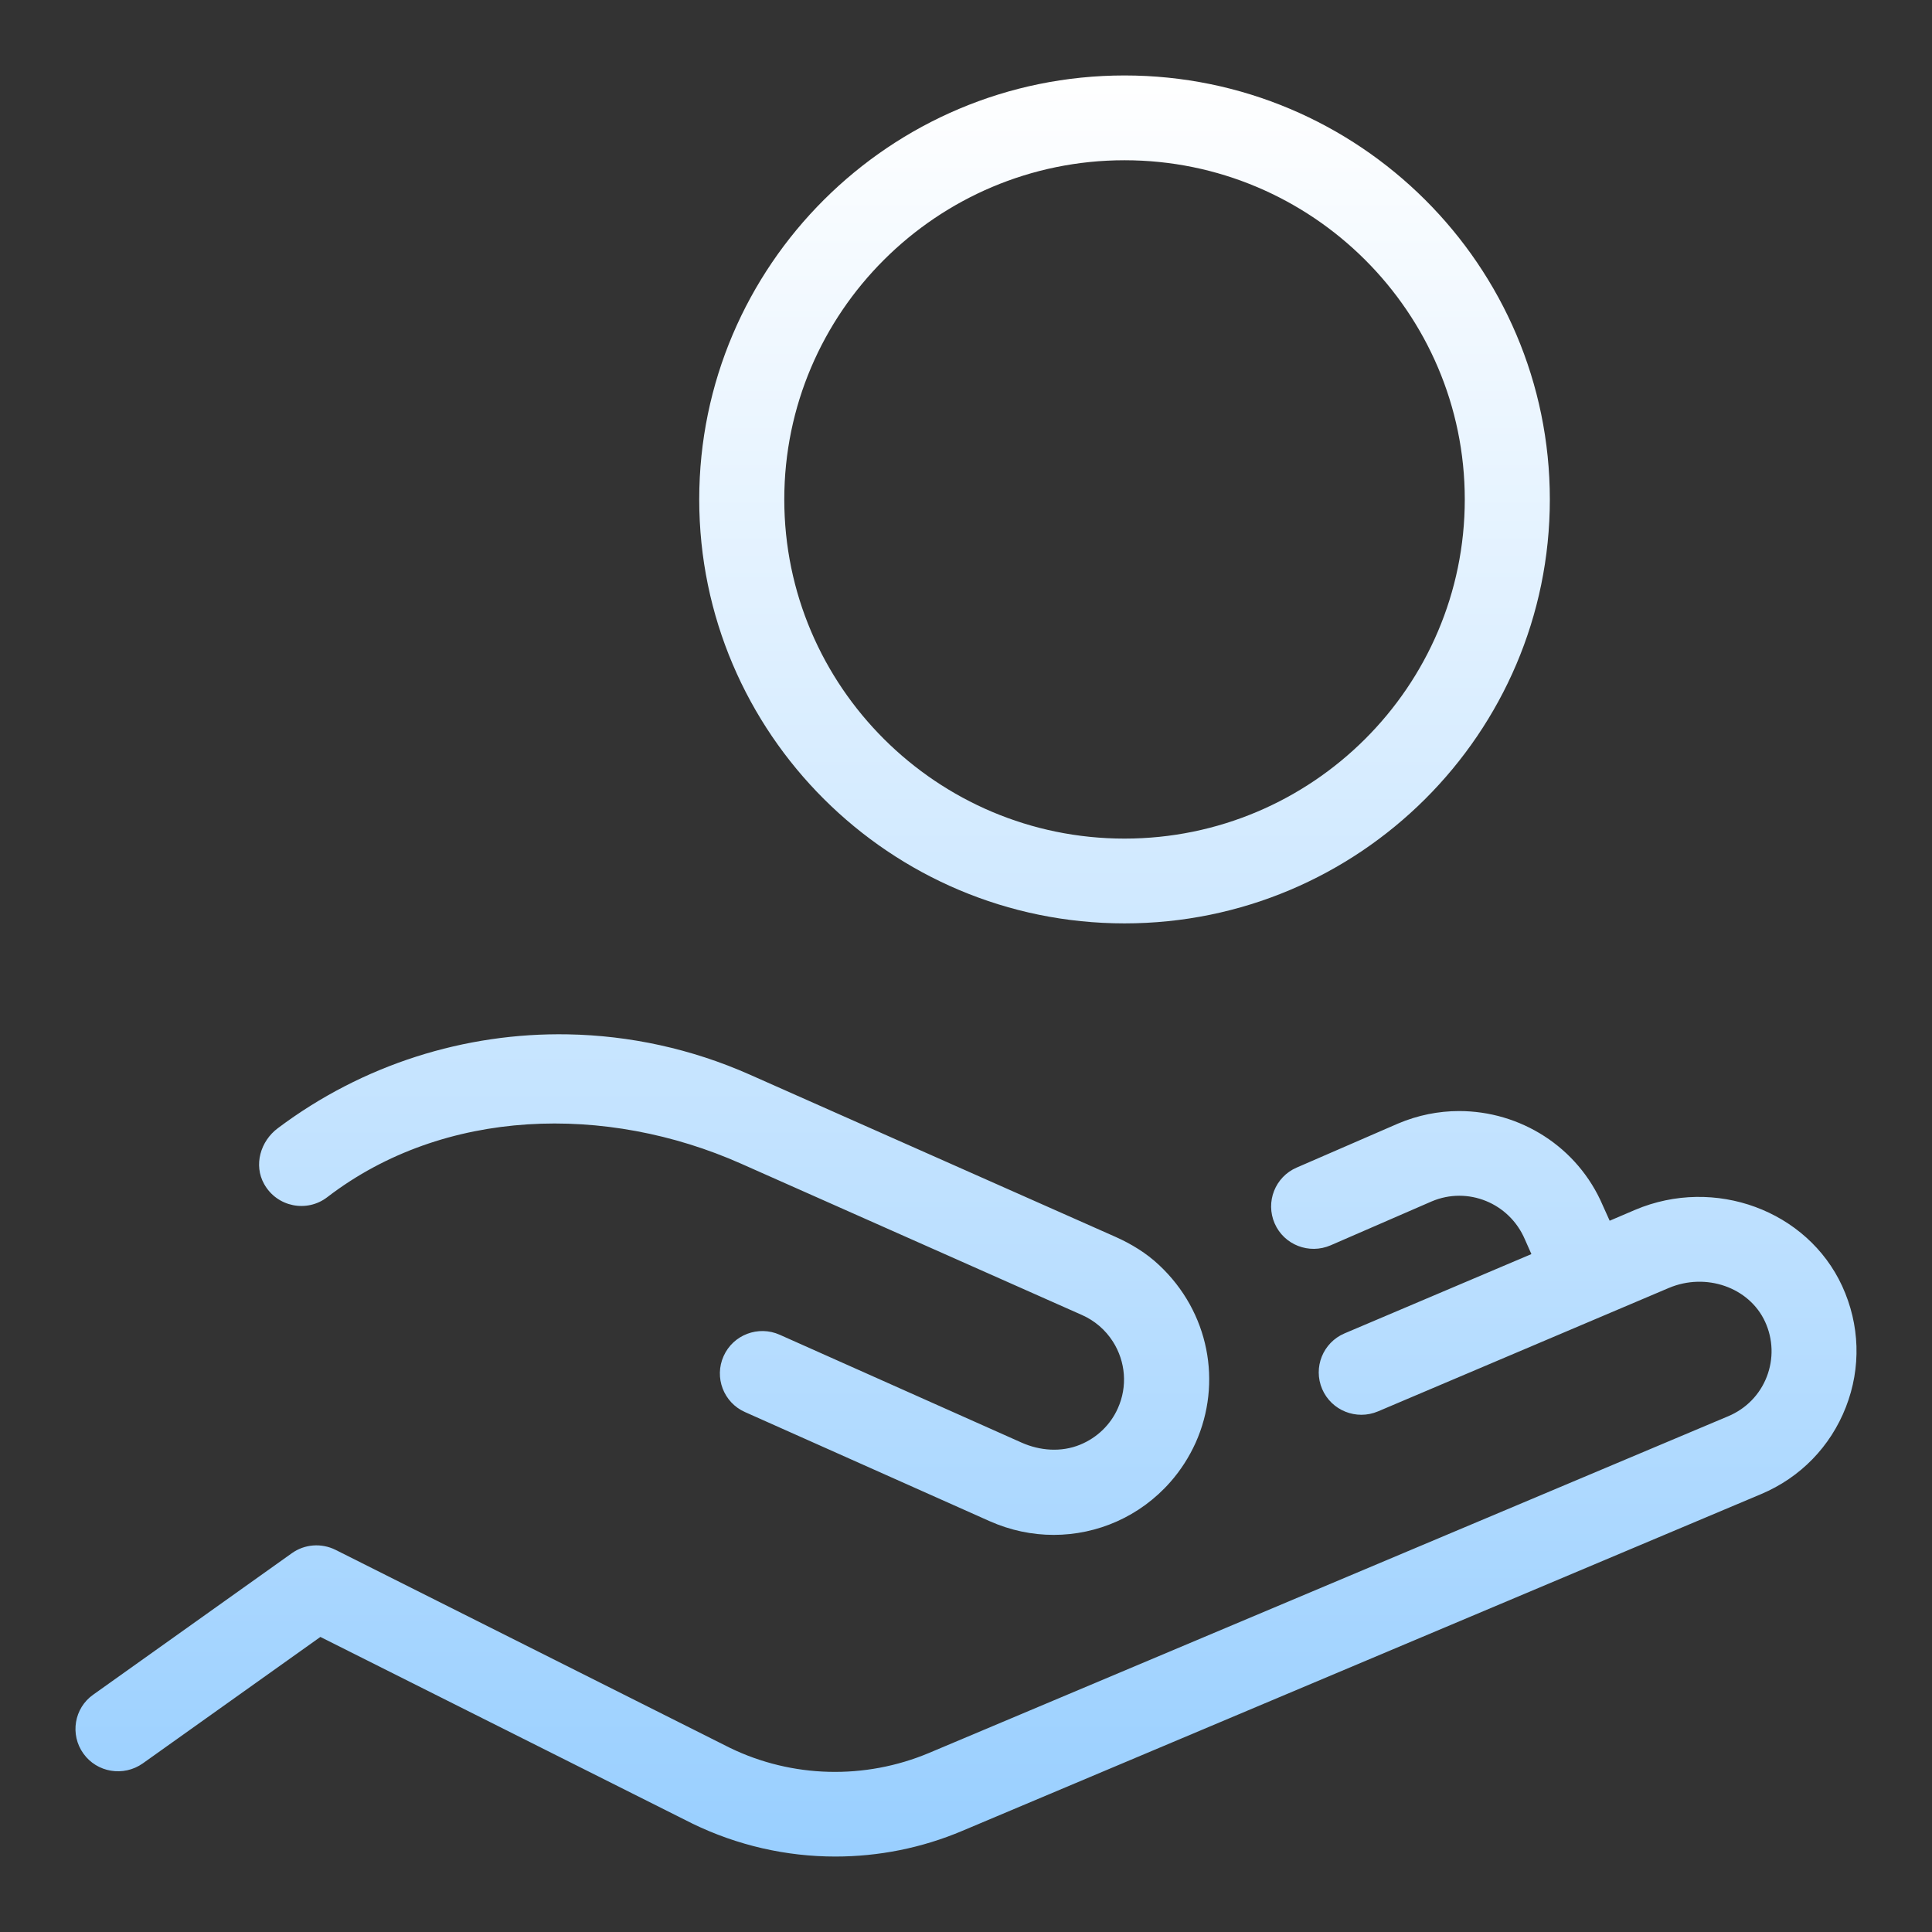 <svg width="72" height="72" viewBox="0 0 72 72" fill="none" xmlns="http://www.w3.org/2000/svg">
  <rect x="0" y="0" width="72" height="72" fill="#333333" stroke="none"/>
  <path
    d="M41.908 2.812C33.169 2.812 26.058 9.901 26.058 18.612C26.058 27.323 33.169 34.412 41.908 34.412C50.647 34.412 57.758 27.323 57.758 18.612C57.758 9.901 50.647 2.812 41.908 2.812ZM41.908 5.972C48.898 5.972 54.588 11.645 54.588 18.612C54.588 25.58 48.898 31.252 41.908 31.252C34.918 31.252 29.228 25.58 29.228 18.612C29.228 11.645 34.918 5.972 41.908 5.972ZM21.162 38.547C17.332 38.478 13.519 39.667 10.355 42.044C9.705 42.528 9.447 43.418 9.843 44.124C10.324 44.987 11.444 45.198 12.199 44.613C16.553 41.274 22.597 41.138 27.616 43.366L40.323 49.007C40.798 49.217 41.194 49.559 41.474 49.996C41.95 50.744 42.024 51.671 41.659 52.482C41.39 53.088 40.893 53.578 40.249 53.841C39.551 54.126 38.759 54.068 38.072 53.762L29.059 49.743C28.261 49.385 27.321 49.743 26.967 50.538C26.608 51.334 26.967 52.272 27.765 52.624L36.884 56.691C37.655 57.033 38.463 57.201 39.266 57.201C40.894 57.201 42.484 56.516 43.615 55.231C44 54.794 44.317 54.299 44.56 53.762C45.553 51.539 45.067 48.895 43.192 47.142C42.721 46.699 42.161 46.357 41.569 46.093L27.939 40.047C25.765 39.083 23.461 38.589 21.162 38.547ZM54.369 41.406C53.613 41.407 52.845 41.557 52.105 41.87L48.322 43.513C47.519 43.86 47.154 44.793 47.503 45.594C47.852 46.394 48.786 46.757 49.59 46.409L53.357 44.772C54.699 44.203 56.247 44.829 56.828 46.188L57.071 46.736L50.108 49.691C49.304 50.033 48.929 50.96 49.273 51.765C49.616 52.566 50.547 52.94 51.355 52.598L62.186 48.001C63.575 47.411 65.186 47.974 65.778 49.254C66.079 49.907 66.101 50.639 65.842 51.308C65.583 51.977 65.07 52.498 64.41 52.777L34.623 65.327C32.229 66.333 29.518 66.26 27.204 65.138L12.506 57.759C11.977 57.496 11.349 57.544 10.873 57.886L3.477 63.153C2.763 63.653 2.6 64.643 3.107 65.349C3.614 66.06 4.607 66.222 5.321 65.717L11.94 61.004L25.804 67.96C27.484 68.777 29.307 69.188 31.13 69.188C32.736 69.188 34.348 68.872 35.864 68.23L65.636 55.679C67.094 55.063 68.214 53.915 68.79 52.44C69.366 50.966 69.312 49.364 68.652 47.927C67.352 45.109 63.897 43.834 60.938 45.087L59.988 45.493L59.734 44.93C58.795 42.726 56.638 41.402 54.369 41.406Z"
    fill="url(#paint0_linear_2306_9678)" />
  <defs>
    <linearGradient id="paint0_linear_2306_9678" x1="36" y1="2.812" x2="36" y2="69.188"
      gradientUnits="userSpaceOnUse">
      <stop stop-color="white" />
      <stop offset="1" stop-color="#99CFFF" />
    </linearGradient>
  </defs>
</svg>